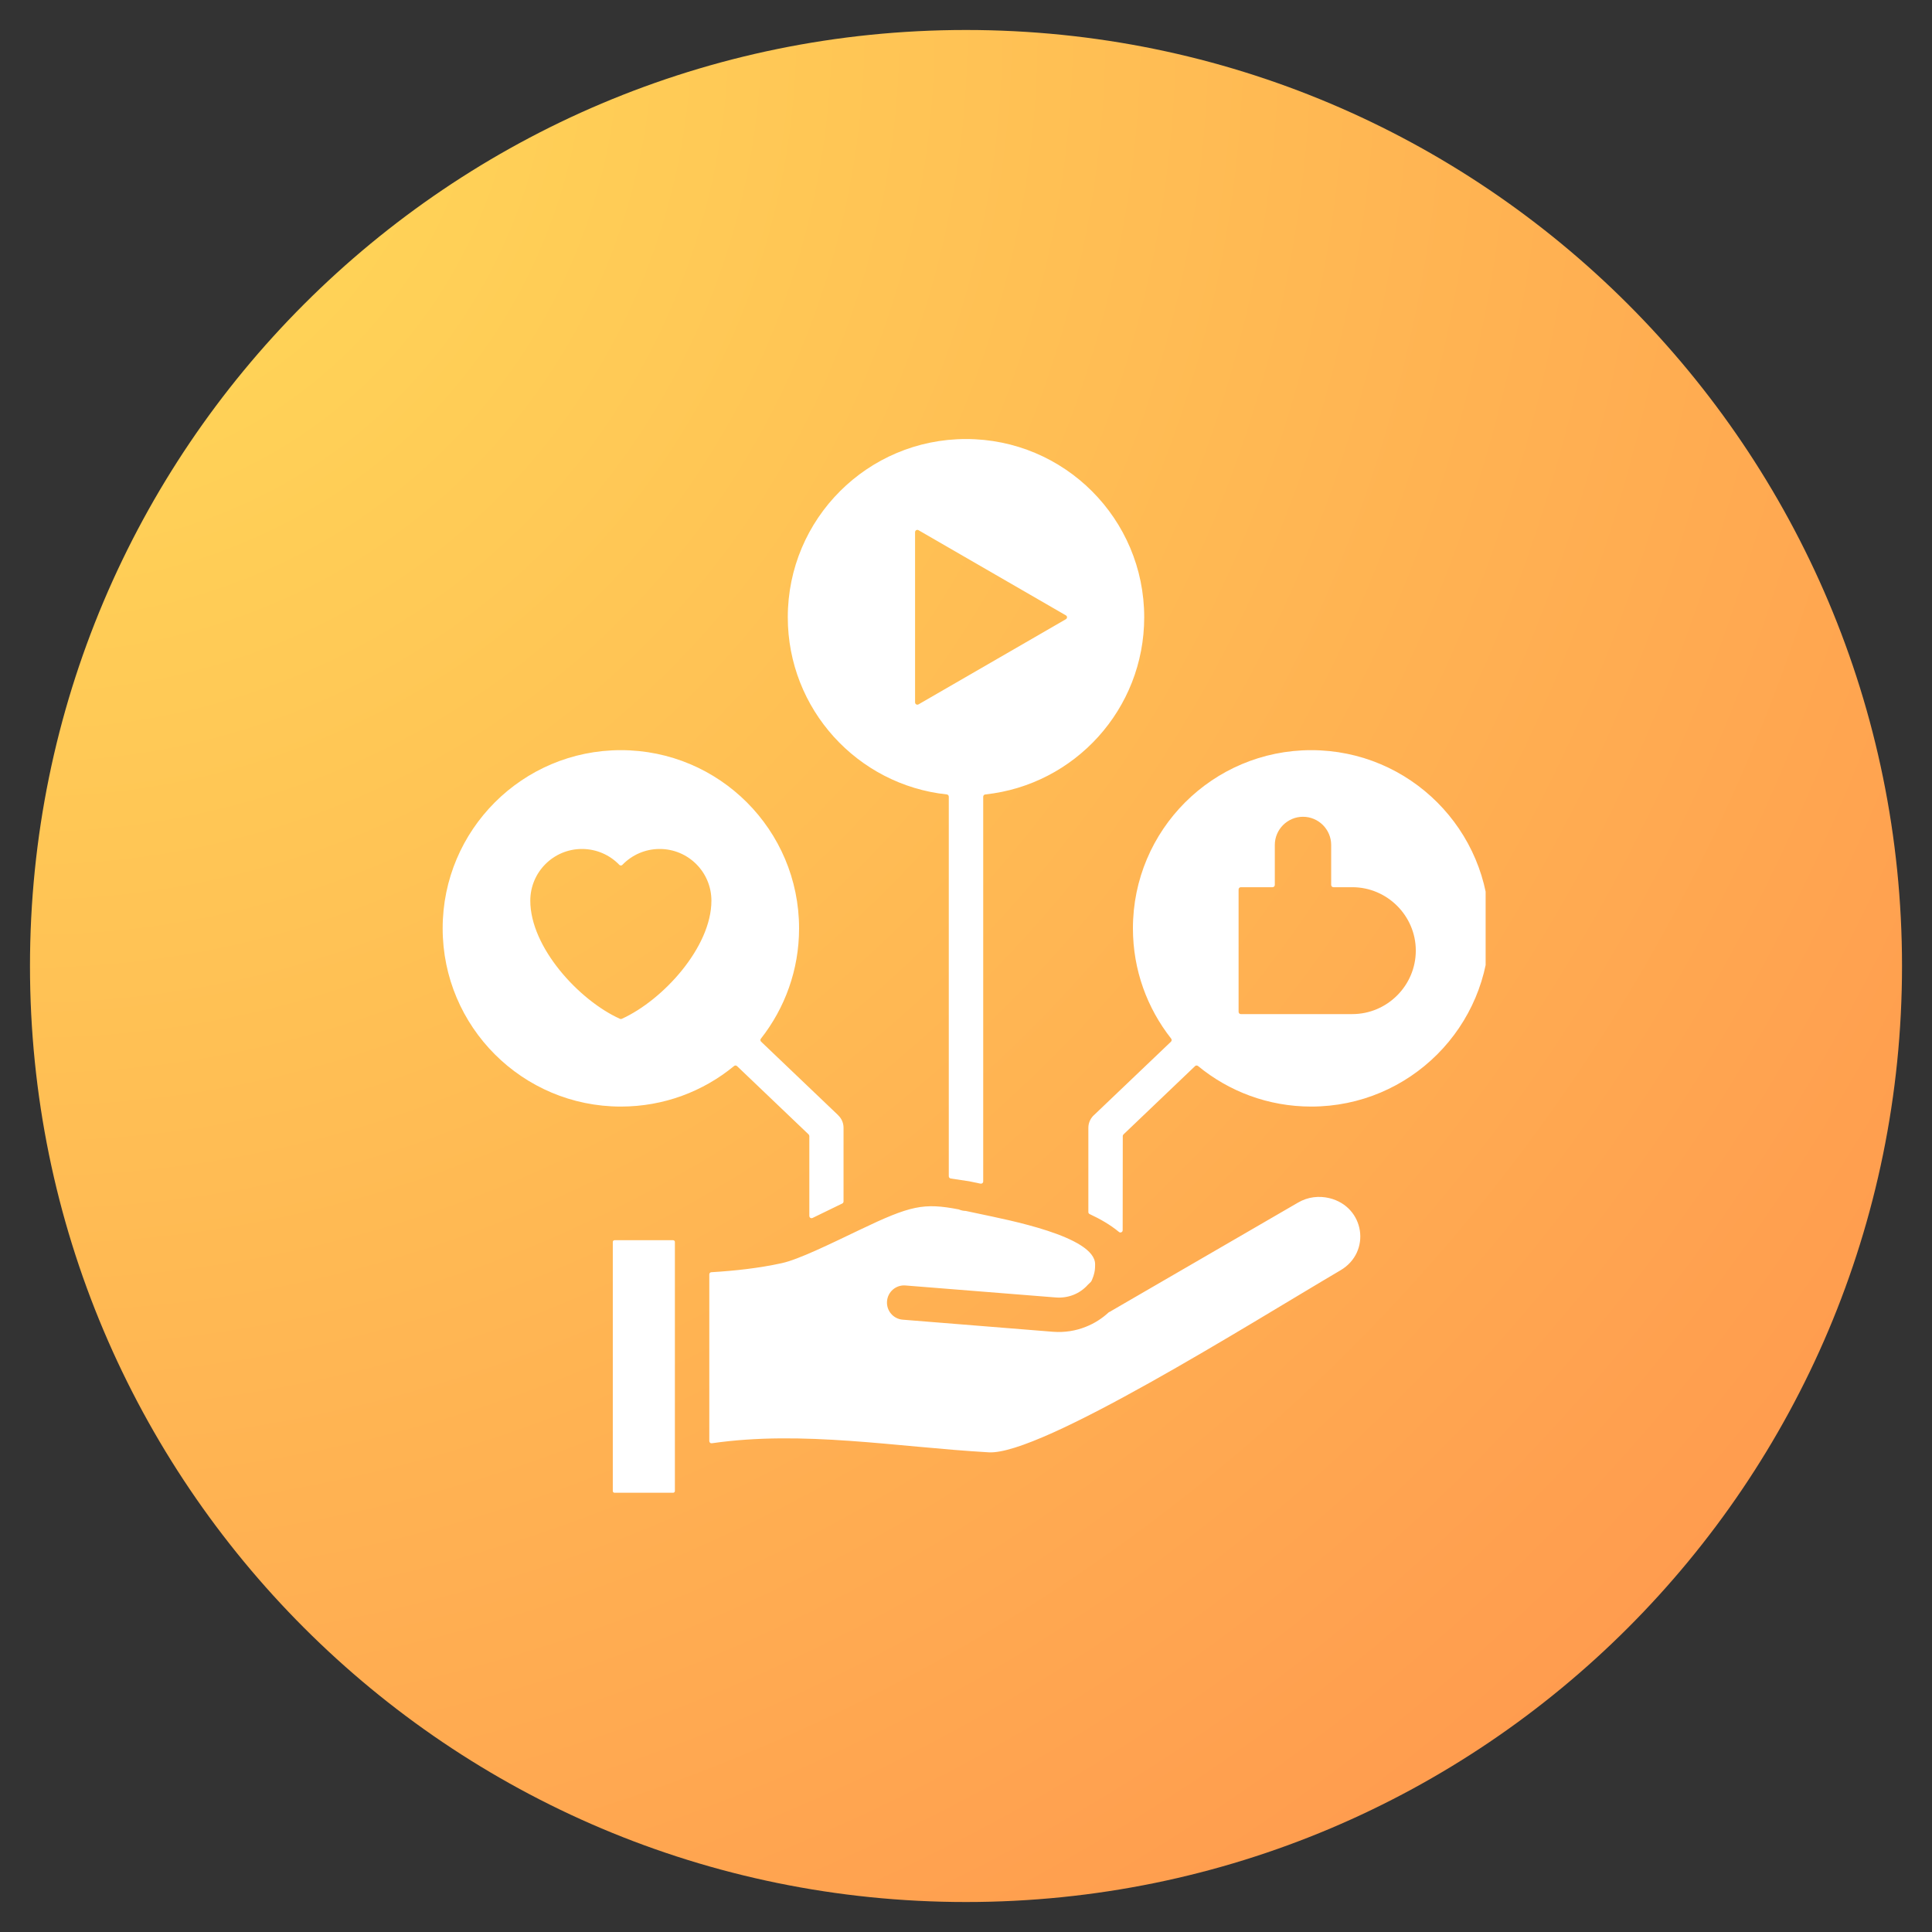<svg xmlns="http://www.w3.org/2000/svg" xmlns:xlink="http://www.w3.org/1999/xlink" width="100" zoomAndPan="magnify" viewBox="0 0 75 75" height="100" preserveAspectRatio="xMidYMid meet" version="1.0"><rect x="0" y="0" width="75" height="75" fill="#333333" stroke="none"/><defs><clipPath id="e9486f40f4"><path d="M 1.164 1.164 L 73.836 1.164 L 73.836 73.836 L 1.164 73.836 Z M 1.164 1.164 " clip-rule="nonzero"/></clipPath><clipPath id="b1fe2c9890"><path d="M 37.5 1.164 C 17.43 1.164 1.164 17.43 1.164 37.5 C 1.164 57.57 17.43 73.836 37.5 73.836 C 57.57 73.836 73.836 57.57 73.836 37.5 C 73.836 17.43 57.57 1.164 37.5 1.164 Z M 37.5 1.164 " clip-rule="nonzero"/></clipPath><radialGradient gradientTransform="matrix(1, 0, 0, 1, 1.163, 1.162)" gradientUnits="userSpaceOnUse" r="102.778" cx="0" id="4bae7dbd48" cy="0" fx="0" fy="0"><stop stop-opacity="1" stop-color="rgb(100%, 86.981%, 34.882%)" offset="0"/><stop stop-opacity="1" stop-color="rgb(100%, 86.687%, 34.834%)" offset="0.008"/><stop stop-opacity="1" stop-color="rgb(100%, 86.333%, 34.779%)" offset="0.02"/><stop stop-opacity="1" stop-color="rgb(100%, 85.979%, 34.724%)" offset="0.031"/><stop stop-opacity="1" stop-color="rgb(100%, 85.625%, 34.669%)" offset="0.043"/><stop stop-opacity="1" stop-color="rgb(100%, 85.271%, 34.615%)" offset="0.055"/><stop stop-opacity="1" stop-color="rgb(100%, 84.917%, 34.56%)" offset="0.066"/><stop stop-opacity="1" stop-color="rgb(100%, 84.563%, 34.505%)" offset="0.078"/><stop stop-opacity="1" stop-color="rgb(100%, 84.209%, 34.45%)" offset="0.09"/><stop stop-opacity="1" stop-color="rgb(100%, 83.855%, 34.395%)" offset="0.102"/><stop stop-opacity="1" stop-color="rgb(100%, 83.501%, 34.34%)" offset="0.113"/><stop stop-opacity="1" stop-color="rgb(100%, 83.147%, 34.283%)" offset="0.125"/><stop stop-opacity="1" stop-color="rgb(100%, 82.793%, 34.229%)" offset="0.137"/><stop stop-opacity="1" stop-color="rgb(100%, 82.44%, 34.174%)" offset="0.148"/><stop stop-opacity="1" stop-color="rgb(100%, 82.086%, 34.119%)" offset="0.16"/><stop stop-opacity="1" stop-color="rgb(100%, 81.732%, 34.064%)" offset="0.172"/><stop stop-opacity="1" stop-color="rgb(100%, 81.378%, 34.009%)" offset="0.184"/><stop stop-opacity="1" stop-color="rgb(100%, 81.024%, 33.954%)" offset="0.195"/><stop stop-opacity="1" stop-color="rgb(100%, 80.67%, 33.899%)" offset="0.207"/><stop stop-opacity="1" stop-color="rgb(100%, 80.316%, 33.844%)" offset="0.219"/><stop stop-opacity="1" stop-color="rgb(100%, 79.962%, 33.789%)" offset="0.23"/><stop stop-opacity="1" stop-color="rgb(100%, 79.608%, 33.733%)" offset="0.242"/><stop stop-opacity="1" stop-color="rgb(100%, 79.312%, 33.687%)" offset="0.254"/><stop stop-opacity="1" stop-color="rgb(100%, 79.077%, 33.65%)" offset="0.262"/><stop stop-opacity="1" stop-color="rgb(100%, 78.841%, 33.614%)" offset="0.27"/><stop stop-opacity="1" stop-color="rgb(100%, 78.606%, 33.577%)" offset="0.277"/><stop stop-opacity="1" stop-color="rgb(100%, 78.369%, 33.54%)" offset="0.285"/><stop stop-opacity="1" stop-color="rgb(100%, 78.133%, 33.504%)" offset="0.293"/><stop stop-opacity="1" stop-color="rgb(100%, 77.898%, 33.467%)" offset="0.301"/><stop stop-opacity="1" stop-color="rgb(100%, 77.661%, 33.43%)" offset="0.309"/><stop stop-opacity="1" stop-color="rgb(100%, 77.425%, 33.394%)" offset="0.316"/><stop stop-opacity="1" stop-color="rgb(100%, 77.19%, 33.357%)" offset="0.324"/><stop stop-opacity="1" stop-color="rgb(100%, 76.953%, 33.321%)" offset="0.332"/><stop stop-opacity="1" stop-color="rgb(100%, 76.718%, 33.284%)" offset="0.34"/><stop stop-opacity="1" stop-color="rgb(100%, 76.482%, 33.247%)" offset="0.348"/><stop stop-opacity="1" stop-color="rgb(100%, 76.245%, 33.211%)" offset="0.355"/><stop stop-opacity="1" stop-color="rgb(100%, 76.01%, 33.174%)" offset="0.363"/><stop stop-opacity="1" stop-color="rgb(100%, 75.774%, 33.136%)" offset="0.371"/><stop stop-opacity="1" stop-color="rgb(100%, 75.537%, 33.099%)" offset="0.379"/><stop stop-opacity="1" stop-color="rgb(100%, 75.302%, 33.063%)" offset="0.387"/><stop stop-opacity="1" stop-color="rgb(100%, 75.066%, 33.026%)" offset="0.395"/><stop stop-opacity="1" stop-color="rgb(100%, 74.831%, 32.99%)" offset="0.402"/><stop stop-opacity="1" stop-color="rgb(100%, 74.594%, 32.953%)" offset="0.41"/><stop stop-opacity="1" stop-color="rgb(100%, 74.358%, 32.916%)" offset="0.418"/><stop stop-opacity="1" stop-color="rgb(100%, 74.123%, 32.88%)" offset="0.426"/><stop stop-opacity="1" stop-color="rgb(100%, 73.886%, 32.843%)" offset="0.434"/><stop stop-opacity="1" stop-color="rgb(100%, 73.65%, 32.806%)" offset="0.441"/><stop stop-opacity="1" stop-color="rgb(100%, 73.415%, 32.77%)" offset="0.449"/><stop stop-opacity="1" stop-color="rgb(100%, 73.178%, 32.733%)" offset="0.457"/><stop stop-opacity="1" stop-color="rgb(100%, 72.943%, 32.697%)" offset="0.465"/><stop stop-opacity="1" stop-color="rgb(100%, 72.707%, 32.66%)" offset="0.473"/><stop stop-opacity="1" stop-color="rgb(100%, 72.47%, 32.623%)" offset="0.48"/><stop stop-opacity="1" stop-color="rgb(100%, 72.235%, 32.587%)" offset="0.488"/><stop stop-opacity="1" stop-color="rgb(100%, 71.999%, 32.549%)" offset="0.496"/><stop stop-opacity="1" stop-color="rgb(100%, 71.704%, 32.503%)" offset="0.504"/><stop stop-opacity="1" stop-color="rgb(100%, 71.35%, 32.448%)" offset="0.516"/><stop stop-opacity="1" stop-color="rgb(100%, 70.996%, 32.393%)" offset="0.527"/><stop stop-opacity="1" stop-color="rgb(100%, 70.642%, 32.338%)" offset="0.539"/><stop stop-opacity="1" stop-color="rgb(100%, 70.288%, 32.283%)" offset="0.551"/><stop stop-opacity="1" stop-color="rgb(100%, 69.934%, 32.228%)" offset="0.562"/><stop stop-opacity="1" stop-color="rgb(100%, 69.58%, 32.173%)" offset="0.574"/><stop stop-opacity="1" stop-color="rgb(100%, 69.228%, 32.118%)" offset="0.586"/><stop stop-opacity="1" stop-color="rgb(100%, 68.874%, 32.063%)" offset="0.598"/><stop stop-opacity="1" stop-color="rgb(100%, 68.52%, 32.007%)" offset="0.609"/><stop stop-opacity="1" stop-color="rgb(100%, 68.166%, 31.952%)" offset="0.621"/><stop stop-opacity="1" stop-color="rgb(100%, 67.87%, 31.906%)" offset="0.633"/><stop stop-opacity="1" stop-color="rgb(100%, 67.635%, 31.87%)" offset="0.641"/><stop stop-opacity="1" stop-color="rgb(100%, 67.398%, 31.833%)" offset="0.648"/><stop stop-opacity="1" stop-color="rgb(100%, 67.162%, 31.796%)" offset="0.656"/><stop stop-opacity="1" stop-color="rgb(100%, 66.927%, 31.76%)" offset="0.664"/><stop stop-opacity="1" stop-color="rgb(100%, 66.69%, 31.723%)" offset="0.672"/><stop stop-opacity="1" stop-color="rgb(100%, 66.454%, 31.686%)" offset="0.68"/><stop stop-opacity="1" stop-color="rgb(100%, 66.219%, 31.65%)" offset="0.688"/><stop stop-opacity="1" stop-color="rgb(100%, 65.982%, 31.613%)" offset="0.695"/><stop stop-opacity="1" stop-color="rgb(100%, 65.747%, 31.577%)" offset="0.703"/><stop stop-opacity="1" stop-color="rgb(100%, 65.511%, 31.54%)" offset="0.711"/><stop stop-opacity="1" stop-color="rgb(100%, 65.274%, 31.503%)" offset="0.719"/><stop stop-opacity="1" stop-color="rgb(100%, 65.039%, 31.467%)" offset="0.727"/><stop stop-opacity="1" stop-color="rgb(100%, 64.803%, 31.429%)" offset="0.734"/><stop stop-opacity="1" stop-color="rgb(100%, 64.566%, 31.392%)" offset="0.742"/><stop stop-opacity="1" stop-color="rgb(100%, 64.331%, 31.355%)" offset="0.75"/><stop stop-opacity="1" stop-color="rgb(100%, 64.037%, 31.31%)" offset="0.758"/><stop stop-opacity="1" stop-color="rgb(100%, 63.683%, 31.255%)" offset="0.77"/><stop stop-opacity="1" stop-color="rgb(100%, 63.329%, 31.2%)" offset="0.781"/><stop stop-opacity="1" stop-color="rgb(100%, 62.975%, 31.145%)" offset="0.793"/><stop stop-opacity="1" stop-color="rgb(100%, 62.621%, 31.09%)" offset="0.805"/><stop stop-opacity="1" stop-color="rgb(100%, 62.326%, 31.044%)" offset="0.816"/><stop stop-opacity="1" stop-color="rgb(100%, 62.09%, 31.007%)" offset="0.824"/><stop stop-opacity="1" stop-color="rgb(100%, 61.853%, 30.971%)" offset="0.832"/><stop stop-opacity="1" stop-color="rgb(100%, 61.618%, 30.934%)" offset="0.84"/><stop stop-opacity="1" stop-color="rgb(100%, 61.382%, 30.898%)" offset="0.848"/><stop stop-opacity="1" stop-color="rgb(100%, 61.145%, 30.859%)" offset="0.855"/><stop stop-opacity="1" stop-color="rgb(100%, 60.91%, 30.823%)" offset="0.863"/><stop stop-opacity="1" stop-color="rgb(100%, 60.674%, 30.786%)" offset="0.871"/><stop stop-opacity="1" stop-color="rgb(100%, 60.379%, 30.74%)" offset="0.879"/><stop stop-opacity="1" stop-color="rgb(100%, 60.025%, 30.685%)" offset="0.891"/><stop stop-opacity="1" stop-color="rgb(100%, 59.671%, 30.63%)" offset="0.902"/><stop stop-opacity="1" stop-color="rgb(100%, 59.377%, 30.585%)" offset="0.914"/><stop stop-opacity="1" stop-color="rgb(100%, 59.14%, 30.548%)" offset="0.922"/><stop stop-opacity="1" stop-color="rgb(100%, 58.904%, 30.511%)" offset="0.93"/><stop stop-opacity="1" stop-color="rgb(100%, 58.669%, 30.475%)" offset="0.938"/><stop stop-opacity="1" stop-color="rgb(100%, 58.374%, 30.429%)" offset="0.945"/><stop stop-opacity="1" stop-color="rgb(100%, 58.078%, 30.383%)" offset="0.957"/><stop stop-opacity="1" stop-color="rgb(100%, 57.843%, 30.347%)" offset="0.965"/><stop stop-opacity="1" stop-color="rgb(100%, 57.549%, 30.301%)" offset="0.973"/><stop stop-opacity="1" stop-color="rgb(100%, 57.253%, 30.254%)" offset="0.984"/><stop stop-opacity="1" stop-color="rgb(100%, 57.016%, 30.217%)" offset="0.992"/><stop stop-opacity="1" stop-color="rgb(100%, 56.898%, 30.199%)" offset="1"/></radialGradient><clipPath id="86d9ebc55d"><path d="M 17.172 17.043 L 57.672 17.043 L 57.672 58 L 17.172 58 Z M 17.172 17.043 " clip-rule="nonzero"/></clipPath></defs><g clip-path="url(#e9486f40f4)"><g clip-path="url(#b1fe2c9890)"><path fill="url(#4bae7dbd48)" d="M 1.164 1.164 L 1.164 73.836 L 73.836 73.836 L 73.836 1.164 Z M 1.164 1.164 " fill-rule="nonzero"/></g></g><g clip-path="url(#86d9ebc55d)"><path fill="#ffffff" d="M 29.539 40.32 C 30.465 39.141 31.02 37.656 31.02 36.039 C 31.02 32.219 27.922 29.121 24.102 29.121 C 20.281 29.121 17.184 32.219 17.184 36.039 C 17.184 39.859 20.281 42.957 24.102 42.957 C 25.77 42.957 27.301 42.367 28.496 41.383 C 28.527 41.355 28.578 41.355 28.613 41.387 L 31.391 44.039 C 31.406 44.055 31.418 44.078 31.418 44.105 L 31.418 47.199 C 31.418 47.234 31.434 47.258 31.457 47.277 C 31.484 47.293 31.516 47.293 31.543 47.281 L 32.699 46.719 C 32.73 46.703 32.746 46.672 32.746 46.637 L 32.746 43.781 C 32.746 43.59 32.668 43.418 32.539 43.297 L 32.543 43.297 L 29.547 40.438 C 29.512 40.406 29.508 40.355 29.539 40.32 Z M 26.199 57.883 L 26.199 48.211 C 26.199 48.176 26.168 48.145 26.129 48.145 L 23.855 48.145 C 23.82 48.145 23.789 48.176 23.789 48.211 L 23.789 57.883 C 23.789 57.918 23.82 57.949 23.855 57.949 L 26.129 57.949 C 26.168 57.949 26.199 57.918 26.199 57.883 Z M 30.352 49.035 C 30.996 48.895 32.215 48.297 33.375 47.742 C 35.355 46.793 35.855 46.688 37.219 46.949 C 37.227 46.953 37.234 46.953 37.238 46.957 C 37.316 46.988 37.402 47.008 37.492 47.008 C 37.5 47.008 37.504 47.012 37.508 47.012 L 38.078 47.133 C 39.062 47.348 42.512 47.988 42.512 49.078 C 42.512 49.258 42.504 49.355 42.449 49.531 C 42.355 49.816 42.336 49.758 42.23 49.875 C 41.918 50.227 41.461 50.406 40.98 50.367 L 35.152 49.902 C 34.785 49.871 34.461 50.145 34.434 50.516 C 34.406 50.883 34.68 51.203 35.047 51.23 L 40.875 51.699 C 41.324 51.734 41.762 51.664 42.156 51.504 C 42.484 51.375 42.781 51.184 43.035 50.949 C 43.043 50.945 43.051 50.938 43.059 50.934 C 43.082 50.926 43.102 50.914 43.125 50.902 C 43.125 50.902 43.125 50.898 43.125 50.898 L 50.391 46.684 C 50.77 46.461 51.207 46.414 51.609 46.512 C 52.98 46.848 53.242 48.605 52.039 49.312 C 48.492 51.398 40.406 56.496 38.383 56.379 C 34.773 56.172 31.168 55.516 27.637 56.027 C 27.609 56.031 27.586 56.027 27.566 56.008 C 27.547 55.992 27.535 55.969 27.535 55.941 L 27.535 49.473 C 27.535 49.426 27.57 49.387 27.617 49.387 C 28.535 49.332 29.461 49.23 30.352 49.035 Z M 43.98 36.039 C 43.98 37.656 44.535 39.141 45.465 40.32 C 45.492 40.355 45.488 40.406 45.457 40.438 L 42.496 43.262 C 42.496 43.266 42.492 43.266 42.492 43.266 C 42.344 43.391 42.25 43.574 42.25 43.781 L 42.25 47.051 C 42.25 47.09 42.27 47.117 42.305 47.133 C 42.707 47.32 43.098 47.543 43.438 47.824 C 43.465 47.848 43.5 47.852 43.531 47.836 C 43.562 47.824 43.582 47.793 43.582 47.758 L 43.586 44.102 C 43.586 44.074 43.598 44.055 43.617 44.035 L 46.391 41.387 C 46.422 41.355 46.473 41.355 46.508 41.383 C 47.703 42.367 49.234 42.957 50.902 42.957 C 54.723 42.957 57.82 39.859 57.82 36.039 C 57.82 32.219 54.723 29.121 50.902 29.121 C 47.078 29.121 43.98 32.219 43.98 36.039 Z M 48.082 39.277 L 48.082 34.531 C 48.082 34.48 48.121 34.441 48.168 34.441 L 49.398 34.441 C 49.449 34.441 49.488 34.402 49.488 34.352 L 49.488 32.801 C 49.488 32.199 49.98 31.707 50.582 31.707 C 51.184 31.707 51.676 32.199 51.676 32.801 L 51.676 34.352 C 51.676 34.402 51.715 34.441 51.766 34.441 L 52.496 34.441 C 53.852 34.441 54.961 35.551 54.961 36.902 C 54.961 38.258 53.852 39.367 52.496 39.367 L 48.168 39.367 C 48.121 39.367 48.082 39.328 48.082 39.277 Z M 38.25 30.84 C 38.203 30.844 38.168 30.883 38.168 30.93 L 38.168 45.863 C 38.168 45.891 38.156 45.914 38.137 45.93 C 38.113 45.949 38.09 45.953 38.062 45.949 L 37.613 45.855 C 37.609 45.855 37.609 45.855 37.609 45.855 L 36.91 45.75 C 36.863 45.742 36.832 45.707 36.832 45.66 L 36.832 30.93 C 36.832 30.883 36.801 30.844 36.754 30.84 C 33.285 30.469 30.582 27.531 30.582 23.961 C 30.582 20.141 33.68 17.043 37.5 17.043 C 41.32 17.043 44.418 20.141 44.418 23.961 C 44.418 27.531 41.719 30.469 38.25 30.84 Z M 41.375 24.039 C 41.402 24.023 41.422 23.996 41.422 23.961 C 41.422 23.93 41.402 23.902 41.375 23.887 L 35.656 20.582 C 35.629 20.566 35.594 20.566 35.566 20.582 C 35.539 20.598 35.523 20.629 35.523 20.66 L 35.523 27.266 C 35.523 27.297 35.539 27.324 35.566 27.344 C 35.594 27.359 35.629 27.359 35.656 27.344 Z M 25.609 32.957 C 26.719 32.957 27.617 33.855 27.617 34.965 C 27.617 36.77 25.734 38.828 24.137 39.551 C 24.113 39.562 24.09 39.562 24.066 39.551 C 22.469 38.828 20.586 36.77 20.586 34.965 C 20.586 33.855 21.484 32.957 22.59 32.957 C 23.16 32.957 23.672 33.191 24.039 33.57 C 24.055 33.59 24.074 33.598 24.102 33.598 C 24.125 33.598 24.148 33.59 24.164 33.57 C 24.531 33.191 25.043 32.957 25.609 32.957 Z M 25.609 32.957 " fill-opacity="1" fill-rule="evenodd"/></g></svg>